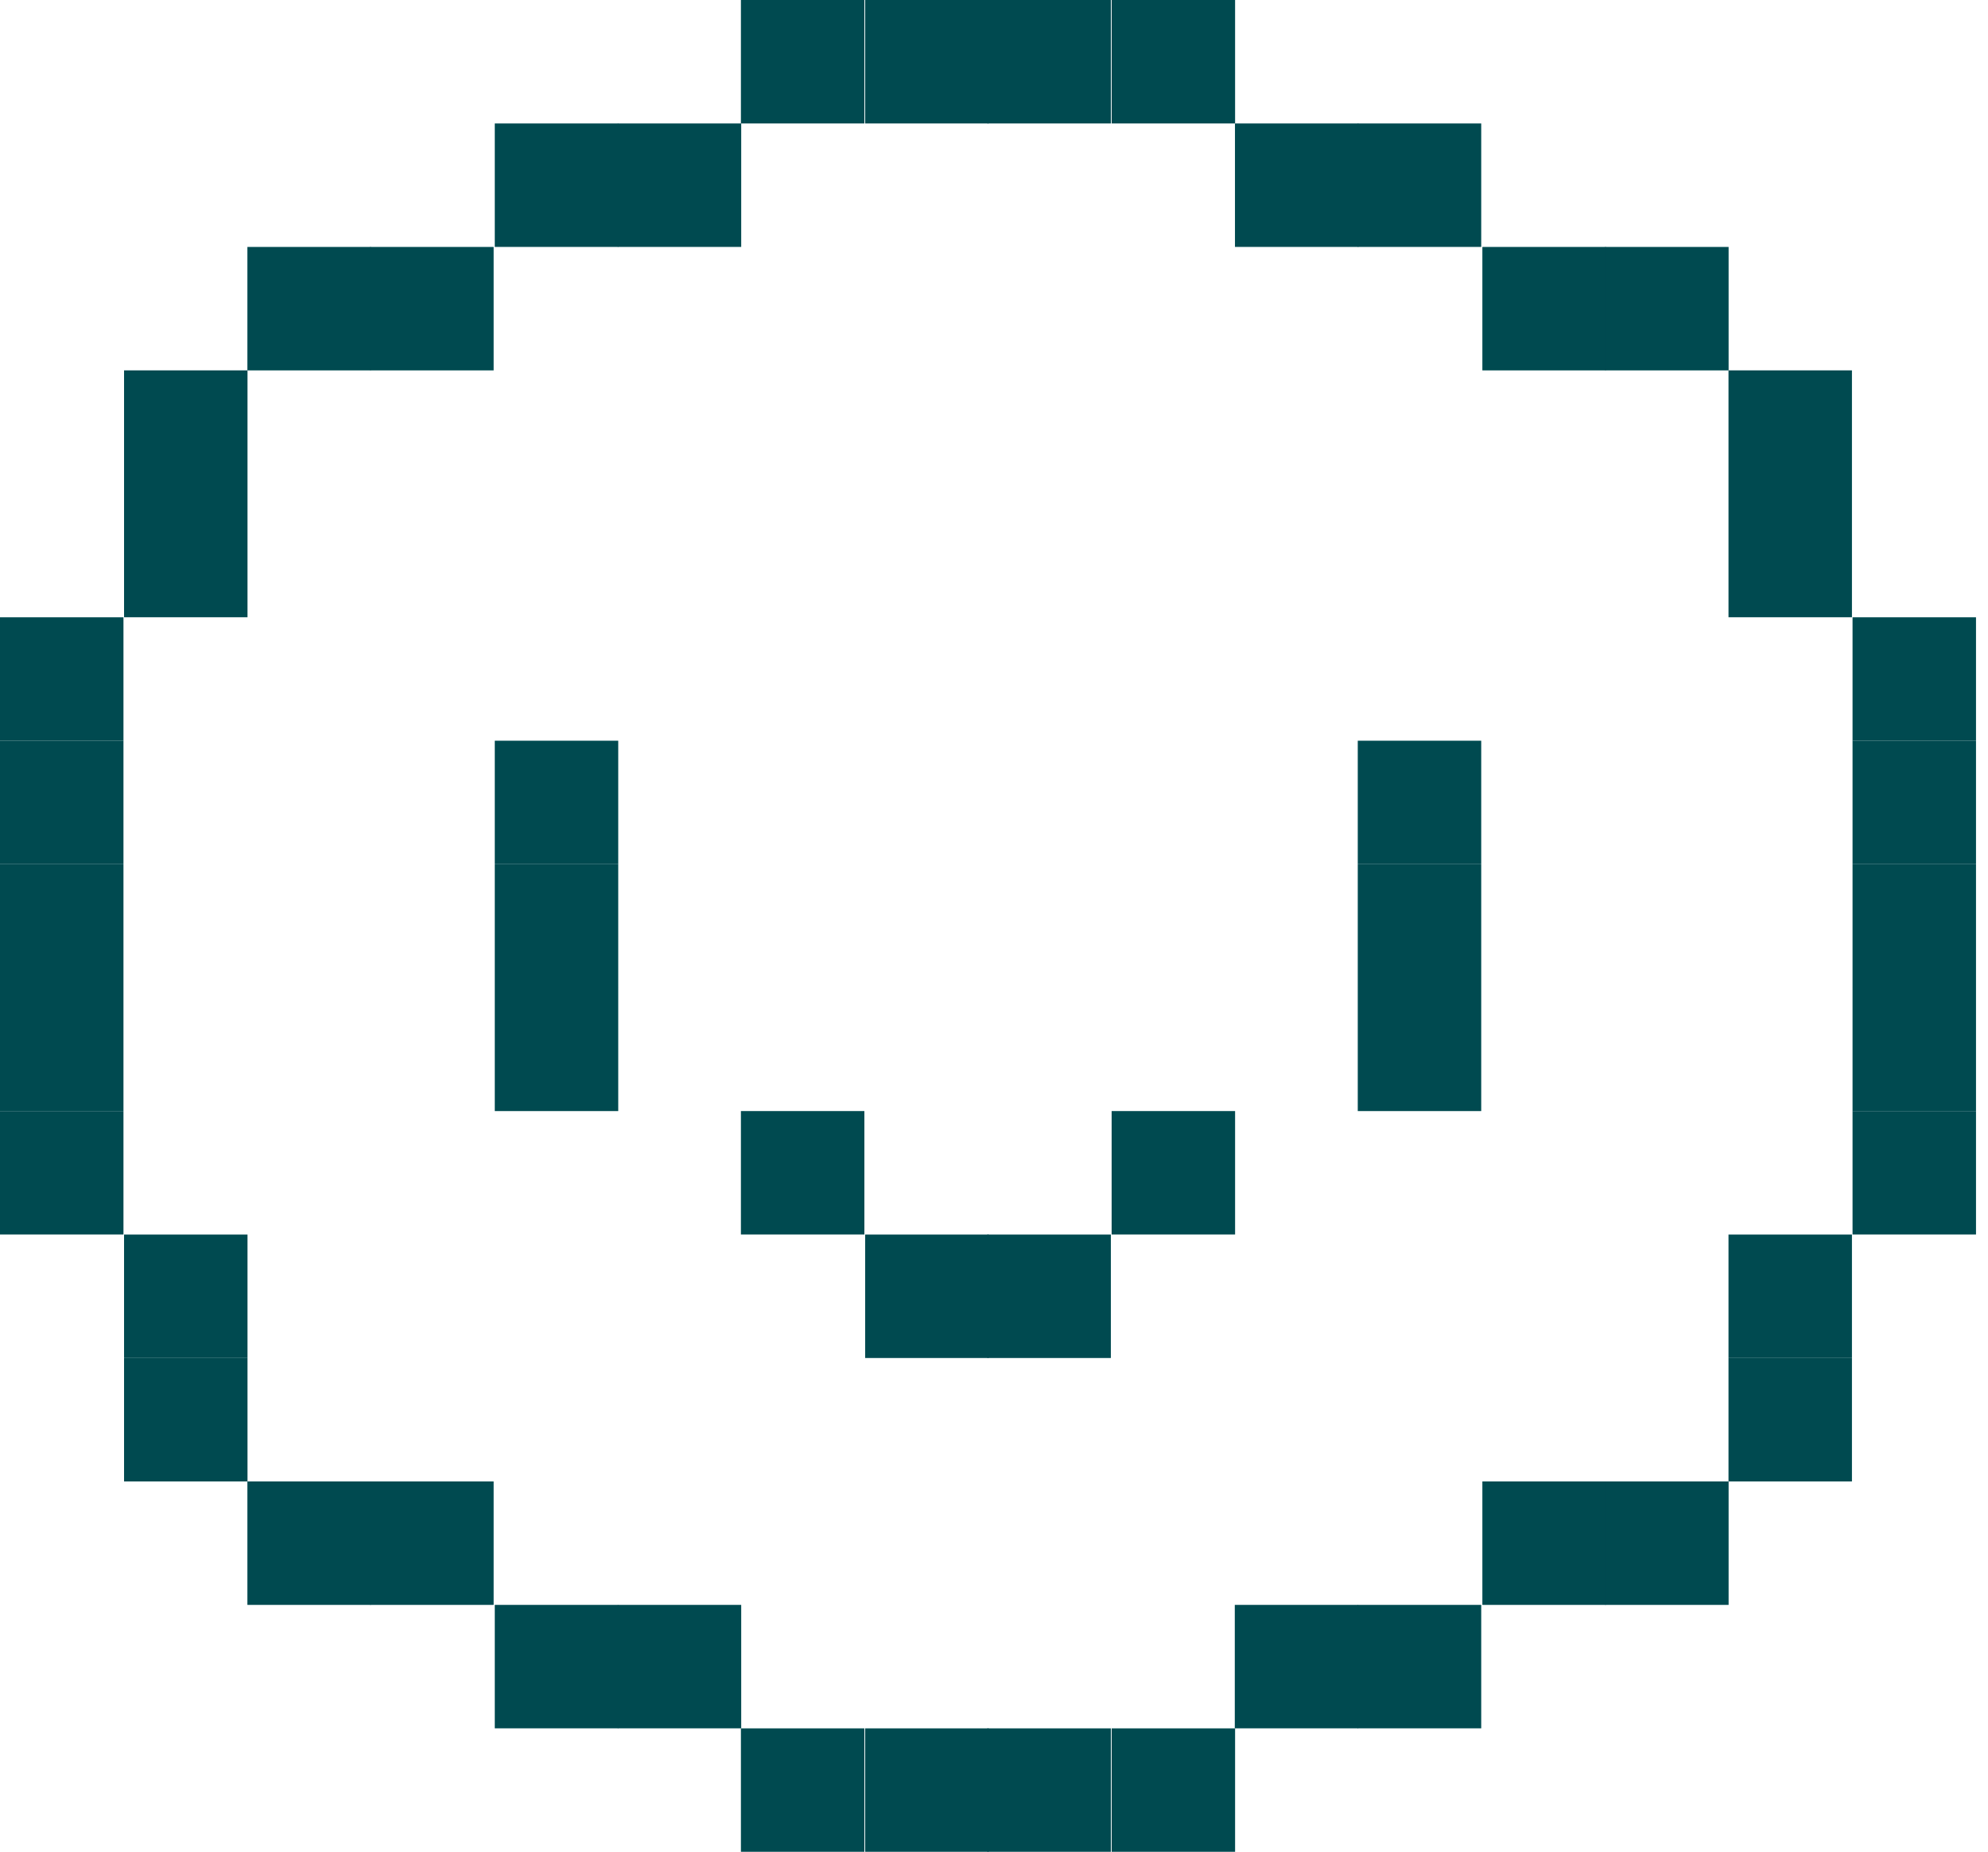 <svg width="146" height="136" viewBox="0 0 146 136" fill="none" xmlns="http://www.w3.org/2000/svg">
<path d="M63.48 0H54.413V9.067H63.48V0Z" fill="#004A50"/>
<path d="M72.604 0H63.537V9.067H72.604V0Z" fill="#004A50"/>
<path d="M81.582 0H72.515V9.067H81.582V0Z" fill="#004A50"/>
<path d="M90.706 0H81.639V9.067H90.706V0Z" fill="#004A50"/>
<path d="M45.404 9.067H36.337V18.134H45.404V9.067Z" fill="#004A50"/>
<path d="M54.435 9.067H45.369V18.134H54.435V9.067Z" fill="#004A50"/>
<path d="M99.764 9.067H90.697V18.134H99.764V9.067Z" fill="#004A50"/>
<path d="M108.782 9.067H99.715V18.134H108.782V9.067Z" fill="#004A50"/>
<path d="M27.235 18.136H18.169V27.202H27.235V18.136Z" fill="#004A50"/>
<path d="M36.253 18.136H27.186V27.202H36.253V18.136Z" fill="#004A50"/>
<path d="M117.933 18.136H108.866V27.202H117.933V18.136Z" fill="#004A50"/>
<path d="M126.95 18.136H117.884V27.202H126.95V18.136Z" fill="#004A50"/>
<path d="M18.177 27.2H9.111V36.267H18.177V27.2Z" fill="#004A50"/>
<path d="M136.008 27.2H126.942V36.267H136.008V27.2Z" fill="#004A50"/>
<path d="M18.177 36.266H9.111V45.332H18.177V36.266Z" fill="#004A50"/>
<path d="M136.008 36.266H126.942V45.332H136.008V36.266Z" fill="#004A50"/>
<path d="M9.067 45.334H0V54.401H9.067V45.334Z" fill="#004A50"/>
<path d="M145.119 45.334H136.052V54.401H145.119V45.334Z" fill="#004A50"/>
<path d="M9.067 54.399H0V63.466H9.067V54.399Z" fill="#004A50"/>
<path d="M45.404 54.399H36.337V63.466H45.404V54.399Z" fill="#004A50"/>
<path d="M108.782 54.399H99.715V63.466H108.782V54.399Z" fill="#004A50"/>
<path d="M145.119 54.399H136.052V63.466H145.119V54.399Z" fill="#004A50"/>
<path d="M9.067 63.468H0V72.534H9.067V63.468Z" fill="#004A50"/>
<path d="M45.404 63.468H36.337V72.534H45.404V63.468Z" fill="#004A50"/>
<path d="M108.782 63.468H99.715V72.534H108.782V63.468Z" fill="#004A50"/>
<path d="M145.119 63.468H136.052V72.534H145.119V63.468Z" fill="#004A50"/>
<path d="M9.067 72.532H0V81.599H9.067V72.532Z" fill="#004A50"/>
<path d="M45.404 72.532H36.337V81.599H45.404V72.532Z" fill="#004A50"/>
<path d="M108.782 72.532H99.715V81.599H108.782V72.532Z" fill="#004A50"/>
<path d="M145.119 72.532H136.052V81.599H145.119V72.532Z" fill="#004A50"/>
<path d="M9.067 81.598H0V90.664H9.067V81.598Z" fill="#004A50"/>
<path d="M63.48 81.598H54.413V90.664H63.48V81.598Z" fill="#004A50"/>
<path d="M90.706 81.598H81.639V90.664H90.706V81.598Z" fill="#004A50"/>
<path d="M145.119 81.598H136.052V90.664H145.119V81.598Z" fill="#004A50"/>
<path d="M18.177 90.667H9.111V99.734H18.177V90.667Z" fill="#004A50"/>
<path d="M72.604 90.667H63.537V99.734H72.604V90.667Z" fill="#004A50"/>
<path d="M81.582 90.667H72.515V99.734H81.582V90.667Z" fill="#004A50"/>
<path d="M136.008 90.667H126.942V99.734H136.008V90.667Z" fill="#004A50"/>
<path d="M18.177 99.733H9.111V108.8H18.177V99.733Z" fill="#004A50"/>
<path d="M136.008 99.733H126.942V108.8H136.008V99.733Z" fill="#004A50"/>
<path d="M27.235 108.8H18.169V117.866H27.235V108.8Z" fill="#004A50"/>
<path d="M36.253 108.8H27.186V117.866H36.253V108.8Z" fill="#004A50"/>
<path d="M117.933 108.8H108.866V117.866H117.933V108.8Z" fill="#004A50"/>
<path d="M126.95 108.8H117.884V117.866H126.95V108.8Z" fill="#004A50"/>
<path d="M45.404 117.865H36.337V126.932H45.404V117.865Z" fill="#004A50"/>
<path d="M54.435 117.865H45.369V126.932H54.435V117.865Z" fill="#004A50"/>
<path d="M99.751 117.865H90.684V126.932H99.751V117.865Z" fill="#004A50"/>
<path d="M108.782 117.865H99.715V126.932H108.782V117.865Z" fill="#004A50"/>
<path d="M63.48 126.934H54.413V136H63.48V126.934Z" fill="#004A50"/>
<path d="M72.604 126.934H63.537V136H72.604V126.934Z" fill="#004A50"/>
<path d="M81.582 126.934H72.515V136H81.582V126.934Z" fill="#004A50"/>
<path d="M90.706 126.934H81.639V136H90.706V126.934Z" fill="#004A50"/>
</svg>
